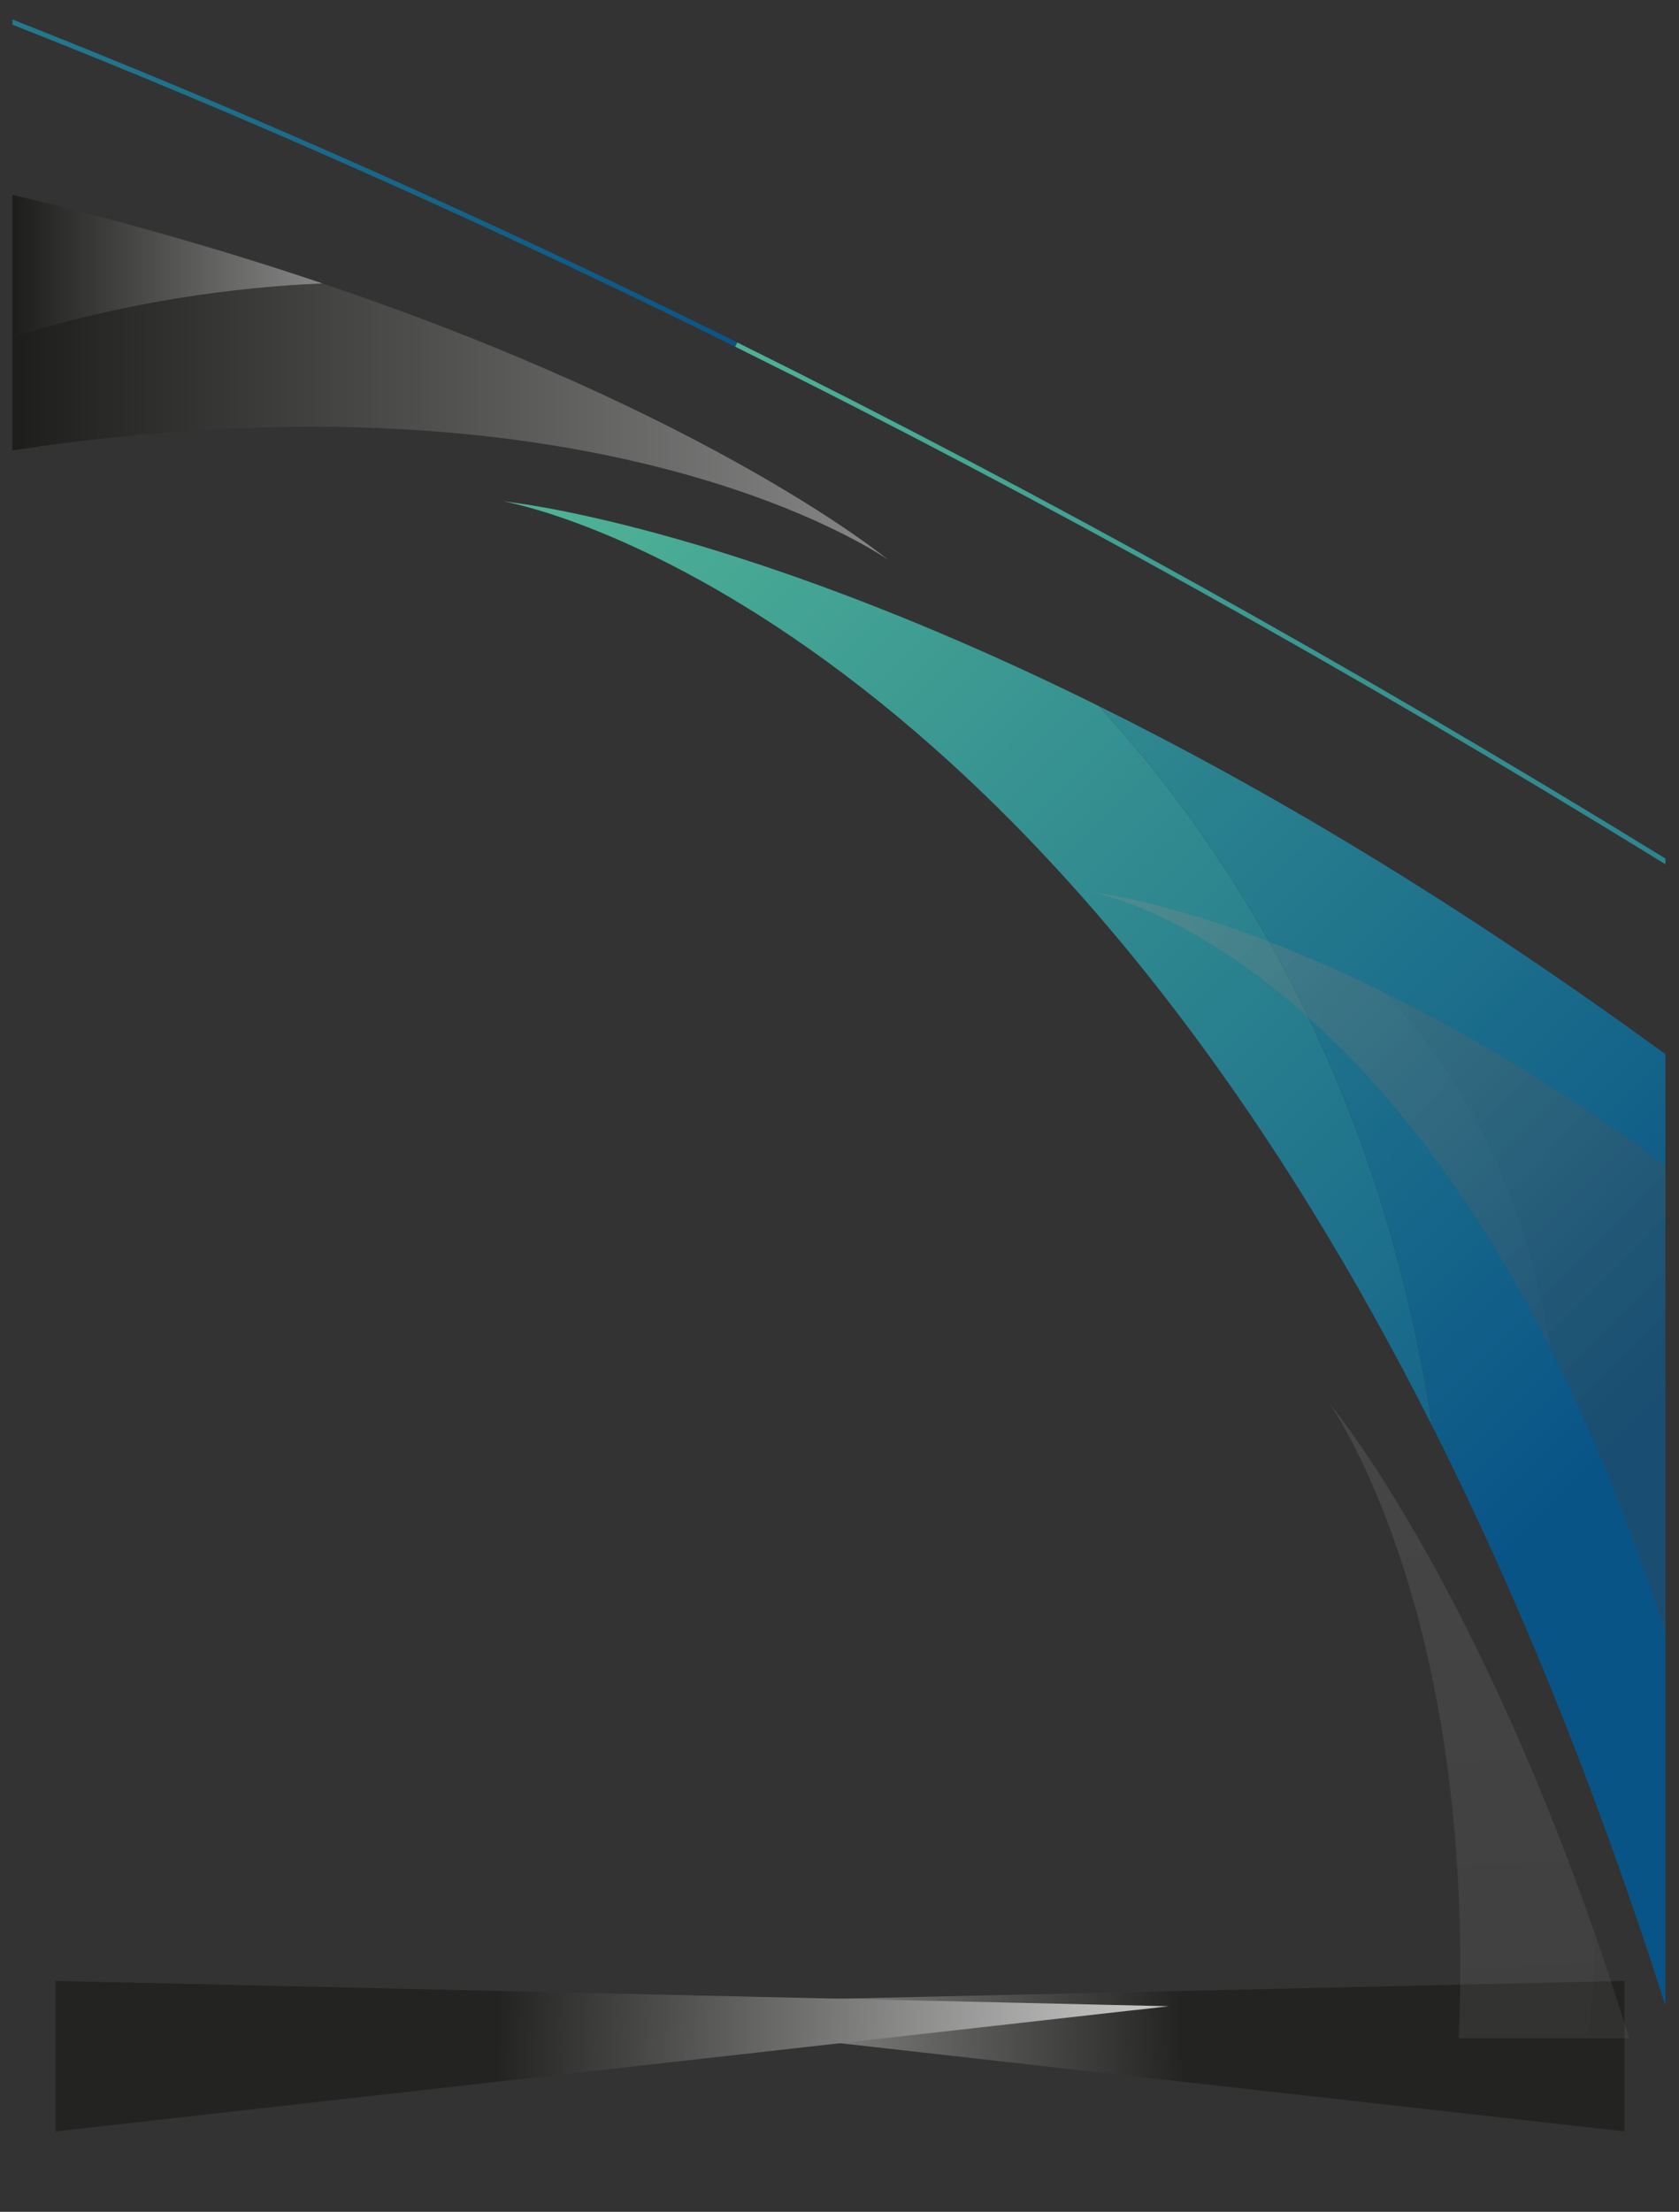 <svg version="1.2" xmlns="http://www.w3.org/2000/svg" viewBox="0 0 1001 1318" width="1001" height="1318">
	<rect x="0" y="0" width="1001" height="1318" fill="#333333" stroke="none"/>
	<title>vecteezy_cover-template-flyer-design-vector-background_22230013</title>
	<defs>
		<linearGradient id="g1" x2="1" gradientUnits="userSpaceOnUse" gradientTransform="matrix(374.397,-11.905,1.715,53.938,329.686,1198.294)">
			<stop offset="0" stop-color="#ffffff"/>
			<stop offset="1" stop-color="#1d1d1b"/>
		</linearGradient>
		<linearGradient id="g2" x2="1" gradientUnits="userSpaceOnUse" gradientTransform="matrix(-374.397,-11.905,1.715,-53.938,671.913,1198.294)">
			<stop offset="0" stop-color="#ffffff"/>
			<stop offset="1" stop-color="#1d1d1b"/>
		</linearGradient>
		<linearGradient id="g3" x2="1" gradientUnits="userSpaceOnUse" gradientTransform="matrix(666.033,648.074,-140.138,144.022,585.775,40.328)">
			<stop offset="0" stop-color="#4eb296"/>
			<stop offset="1" stop-color="#095487"/>
		</linearGradient>
		<linearGradient id="g4" x2="1" gradientUnits="userSpaceOnUse" gradientTransform="matrix(666.034,648.075,-336.67,346,880.922,-387.484)">
			<stop offset="0" stop-color="#4eb296"/>
			<stop offset="1" stop-color="#095487"/>
		</linearGradient>
		<linearGradient id="g5" x2="1" gradientUnits="userSpaceOnUse" gradientTransform="matrix(328.532,319.673,-69.125,71.041,792.099,404.324)">
			<stop offset="0" stop-color="#8f8f8f"/>
			<stop offset="1" stop-color="#404040"/>
		</linearGradient>
		<linearGradient id="g6" x2="1" gradientUnits="userSpaceOnUse" gradientTransform="matrix(328.532,319.673,-166.068,170.67,937.685,193.299)">
			<stop offset="0" stop-color="#8f8f8f"/>
			<stop offset="1" stop-color="#404040"/>
		</linearGradient>
		<linearGradient id="g7" x2="1" gradientUnits="userSpaceOnUse" gradientTransform="matrix(22.226,972.195,-387.217,8.853,967.086,856.972)">
			<stop offset="0" stop-color="#8f8f8f"/>
			<stop offset="1" stop-color="#404040"/>
		</linearGradient>
		<linearGradient id="g8" x2="1" gradientUnits="userSpaceOnUse" gradientTransform="matrix(24.2,1058.523,-425.842,9.736,973.76,696.587)">
			<stop offset="0" stop-color="#8f8f8f"/>
			<stop offset="1" stop-color="#404040"/>
		</linearGradient>
		<linearGradient id="g9" x2="1" gradientUnits="userSpaceOnUse" gradientTransform="matrix(522.124,0,0,164.68,7.396,168.908)">
			<stop offset="0" stop-color="#1d1d1b"/>
			<stop offset="1" stop-color="#878787"/>
		</linearGradient>
		<linearGradient id="g10" x2="1" gradientUnits="userSpaceOnUse" gradientTransform="matrix(184.885,0,0,84.428,7.396,116.051)">
			<stop offset="0" stop-color="#1d1d1b"/>
			<stop offset="1" stop-color="#878787"/>
		</linearGradient>
		<linearGradient id="g11" x2="1" gradientUnits="userSpaceOnUse" gradientTransform="matrix(797.944,776.427,-289.141,297.154,-344.565,-583.954)">
			<stop offset="0" stop-color="#4eb296"/>
			<stop offset="1" stop-color="#095487"/>
		</linearGradient>
		<linearGradient id="g12" x2="1" gradientUnits="userSpaceOnUse" gradientTransform="matrix(907.923,883.441,-242.217,248.929,615.578,21.917)">
			<stop offset="0" stop-color="#4eb296"/>
			<stop offset="1" stop-color="#095487"/>
		</linearGradient>
	</defs>
	<style>
		.s0 { mix-blend-mode: multiply;fill: url(#g1) } 
		.s1 { mix-blend-mode: multiply;fill: url(#g2) } 
		.s2 { fill: url(#g3) } 
		.s3 { fill: url(#g4) } 
		.s4 { fill: url(#g5) } 
		.s5 { fill: url(#g6) } 
		.s6 { fill: url(#g7) } 
		.s7 { fill: url(#g8) } 
		.s8 { fill: url(#g9) } 
		.s9 { fill: url(#g10) } 
		.s10 { fill: url(#g11) } 
		.s11 { fill: url(#g12) } 
	</style>
	<g id="_Artboards_">
	</g>
	<g id="Layer 1">
		<g id="&lt;Group&gt;" style="opacity: .7">
		</g>
		<g id="&lt;Group&gt;" style="opacity: .7">
			<path id="&lt;Mesh&gt;" class="s0" d="m329.7 1198.3q192.1 21.6 384.3 43.2c-1.4-9.5 111.2-3.3 109.5-11.8-130.5-6.2-375.3-26.6-505.8-32.7q6 0.6 12 1.3zm-12-1.3c130.5 6.1 375.3 26.5 505.8 32.7-1.8-9.2-117.9-33.1-119.4-43.3q-199.6 4.5-399.2 9.1 6.4 0.7 12.8 1.5zm396.3 44.5q127.2 14.3 254.5 28.6 0-21.6 0-43.2c-86.4-4.1-58.6 6.8-145 2.8 1.7 8.5-110.9 2.3-109.5 11.8zm109.5-11.8c86.4 4 58.6-6.9 145-2.8q0-23.3 0-46.5-132.2 3-264.4 6c1.5 10.2 117.6 34.1 119.4 43.3z"/>
			<path id="&lt;Mesh&gt;" class="s1" d="m671.9 1198.3q-192.1 21.6-384.3 43.2c1.4-9.5-111.2-3.3-109.5-11.8 130.5-6.2 375.3-26.6 505.8-32.7q-6 0.6-12 1.3zm12-1.3c-130.5 6.1-375.3 26.5-505.8 32.7 1.8-9.2 117.9-33.1 119.4-43.3q199.6 4.5 399.2 9.1-6.4 0.7-12.8 1.5zm-396.3 44.5q-127.2 14.3-254.5 28.6 0-21.6 0-43.2c86.4-4.1 58.6 6.8 145 2.8-1.7 8.5 110.9 2.3 109.5 11.8zm-109.5-11.8c-86.4 4-58.6-6.9-145-2.8q0-23.3 0-46.5 132.2 3 264.4 6c-1.5 10.2-117.6 34.1-119.4 43.3z"/>
		</g>
		<g id="&lt;Group&gt;">
			<g id="&lt;Group&gt;">
				<g id="&lt;Group&gt;">
					<g id="&lt;Group&gt;">
					</g>
				</g>
				<g id="&lt;Group&gt;">
					<g id="&lt;Group&gt;">
					</g>
				</g>
				<g id="&lt;Group&gt;">
				</g>
				<g id="&lt;Group&gt;">
					<path id="&lt;Path&gt;" class="s2" d="m300.3 298.8c0 0 301.1 50.5 553.6 551.1-31.6-208.1-122.8-346.6-198.7-429.1-221.1-109.5-354.9-122-354.9-122z"/>
					<path id="&lt;Path&gt;" class="s3" d="m992.9 628.2c-126.8-92.6-240.6-159.3-337.7-207.4 75.9 82.5 167.1 221 198.7 429.1 49.1 97.1 96.2 211.2 139 345.2z"/>
				</g>
				<g id="&lt;Group&gt;" style="opacity: .3;mix-blend-mode: multiply">
					<path id="&lt;Path&gt;" class="s4" d="m651.3 531.8c0 0 148.5 24.9 273.1 271.8-15.6-102.6-60.6-170.9-98.1-211.6-109-54-175-60.2-175-60.2z"/>
					<path id="&lt;Path&gt;" class="s5" d="m992.9 694.3c-62.5-45.7-118.7-78.6-166.6-102.3 37.5 40.7 82.5 109 98.1 211.6 24.2 48 47.4 104.2 68.5 170.3z"/>
				</g>
				<g id="&lt;Group&gt;" style="opacity: .2">
					<path id="&lt;Path&gt;" class="s6" d="m951.8 1155.1c-77.2-221.9-159.8-319.6-159.8-319.6 0 0 88.4 121.6 77.7 379.1h77.5c2.5-21.1 4-41 4.6-59.5z"/>
					<path id="&lt;Path&gt;" class="s7" d="m971.3 1214.6q-9.7-31.1-19.5-59.5c-0.6 18.5-2.1 38.4-4.6 59.5z"/>
				</g>
				<path id="&lt;Path&gt;" class="s8" d="m529.5 333.6c0 0-103.4-85.8-337.2-164.7-52.2 2.2-115.3 10.6-184.9 31.6v67.9c354.6-54.2 522.1 65.2 522.1 65.2z"/>
				<path id="&lt;Path&gt;" class="s9" d="m192.3 168.9c-54.5-18.4-116-36.4-184.9-52.8v84.4c69.6-21 132.7-29.4 184.9-31.6z"/>
				<g id="&lt;Group&gt;">
					<g id="&lt;Group&gt;">
					</g>
					<g id="&lt;Group&gt;">
					</g>
					<g id="&lt;Group&gt;">
					</g>
					<g id="&lt;Group&gt;">
					</g>
					<g id="&lt;Group&gt;">
					</g>
					<g id="&lt;Group&gt;">
					</g>
				</g>
				<g id="&lt;Group&gt;">
					<g id="&lt;Group&gt;">
					</g>
					<g id="&lt;Group&gt;">
					</g>
					<g id="&lt;Group&gt;">
					</g>
					<g id="&lt;Group&gt;">
					</g>
					<g id="&lt;Group&gt;">
					</g>
					<g id="&lt;Group&gt;">
					</g>
				</g>
			</g>
			<path id="&lt;Path&gt;" class="s10" d="m439.6 204.1c-146.1-72.4-291.3-137-432.2-192.5v3.1c140.5 55.3 285.2 119.8 430.9 191.9z"/>
			<path id="&lt;Path&gt;" class="s11" d="m439.6 204.1l-1.3 2.5c183 90.6 368.3 193.7 554.6 308.4v-3.4c-185.9-114.3-370.8-217.1-553.3-307.5z"/>
		</g>
		<g id="&lt;Group&gt;">
			<g id="&lt;Group&gt;">
				<g id="&lt;Group&gt;">
					<g id="&lt;Group&gt;">
					</g>
				</g>
				<g id="&lt;Group&gt;">
				</g>
				<g id="&lt;Group&gt;">
					<g id="&lt;Group&gt;">
					</g>
				</g>
				<g id="&lt;Group&gt;">
				</g>
				<g id="&lt;Group&gt;">
				</g>
				<g id="&lt;Group&gt;" style="opacity: .3;mix-blend-mode: multiply">
				</g>
				<g id="&lt;Group&gt;" style="opacity: .2">
				</g>
				<g id="&lt;Group&gt;">
					<g id="&lt;Group&gt;">
					</g>
					<g id="&lt;Group&gt;">
					</g>
					<g id="&lt;Group&gt;">
					</g>
					<g id="&lt;Group&gt;">
					</g>
					<g id="&lt;Group&gt;">
					</g>
				</g>
				<g id="&lt;Group&gt;">
					<g id="&lt;Group&gt;">
					</g>
					<g id="&lt;Group&gt;">
					</g>
					<g id="&lt;Group&gt;">
					</g>
					<g id="&lt;Group&gt;">
					</g>
					<g id="&lt;Group&gt;">
					</g>
					<g id="&lt;Group&gt;">
					</g>
				</g>
			</g>
		</g>
	</g>
</svg>